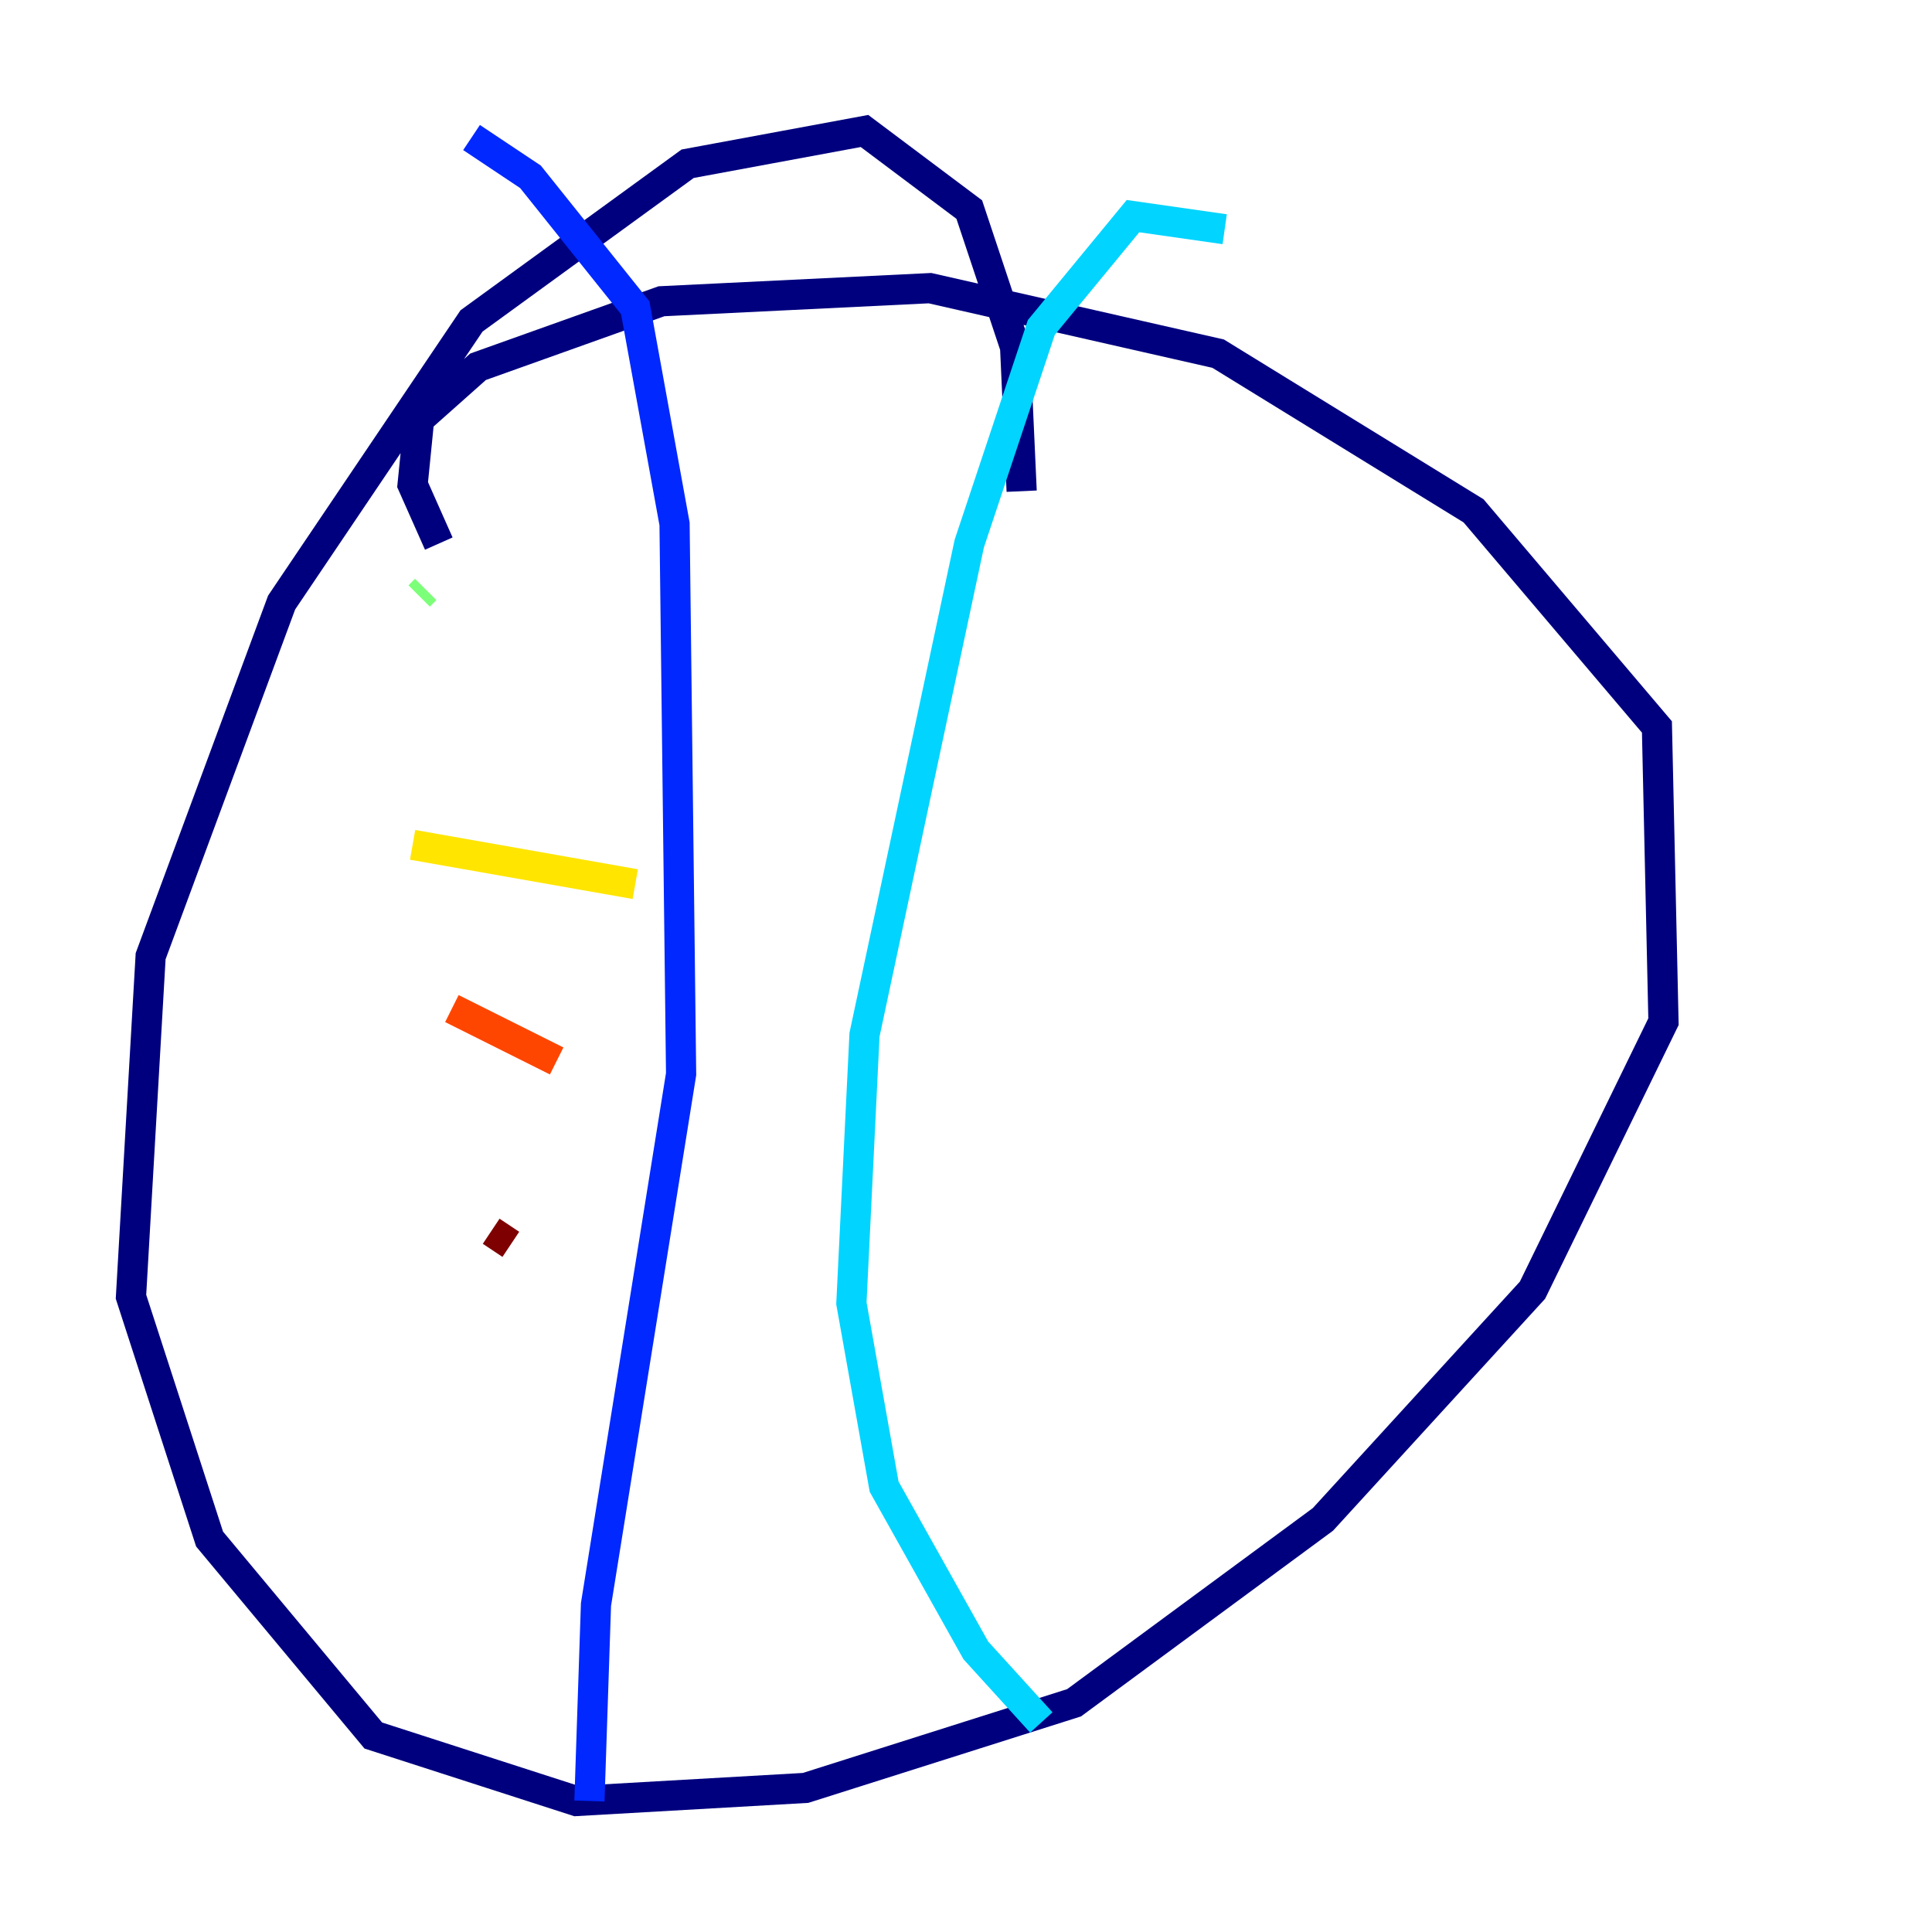 <?xml version="1.0" encoding="utf-8" ?>
<svg baseProfile="tiny" height="128" version="1.2" viewBox="0,0,128,128" width="128" xmlns="http://www.w3.org/2000/svg" xmlns:ev="http://www.w3.org/2001/xml-events" xmlns:xlink="http://www.w3.org/1999/xlink"><defs /><polyline fill="none" points="67.688,32.542 67.254,22.997 64.217,13.885 57.275,8.678 45.559,10.848 31.241,21.261 18.658,39.919 9.98,63.349 8.678,85.912 13.885,101.966 24.732,114.983 38.183,119.322 53.37,118.454 71.159,112.814 87.647,100.664 101.532,85.478 110.21,67.688 109.776,48.163 97.627,33.844 80.705,23.43 61.614,19.091 43.824,19.959 31.675,24.298 27.77,27.77 27.336,32.108 29.071,36.014" stroke="#00007f" stroke-width="2" /><polyline fill="none" points="31.241,9.112 35.146,11.715 42.088,20.393 44.691,34.712 45.125,71.159 39.485,106.305 39.051,119.322" stroke="#0028ff" stroke-width="2" /><polyline fill="none" points="81.139,15.186 75.064,14.319 68.99,21.695 64.217,36.014 57.275,68.556 56.407,86.346 58.576,98.495 64.651,109.342 68.99,114.115" stroke="#00d4ff" stroke-width="2" /><polyline fill="none" points="28.203,39.051 27.77,39.485" stroke="#7cff79" stroke-width="2" /><polyline fill="none" points="27.336,55.973 42.088,58.576" stroke="#ffe500" stroke-width="2" /><polyline fill="none" points="29.939,66.82 36.881,70.291" stroke="#ff4600" stroke-width="2" /><polyline fill="none" points="32.542,81.573 33.844,82.441" stroke="#7f0000" stroke-width="2" /></svg>